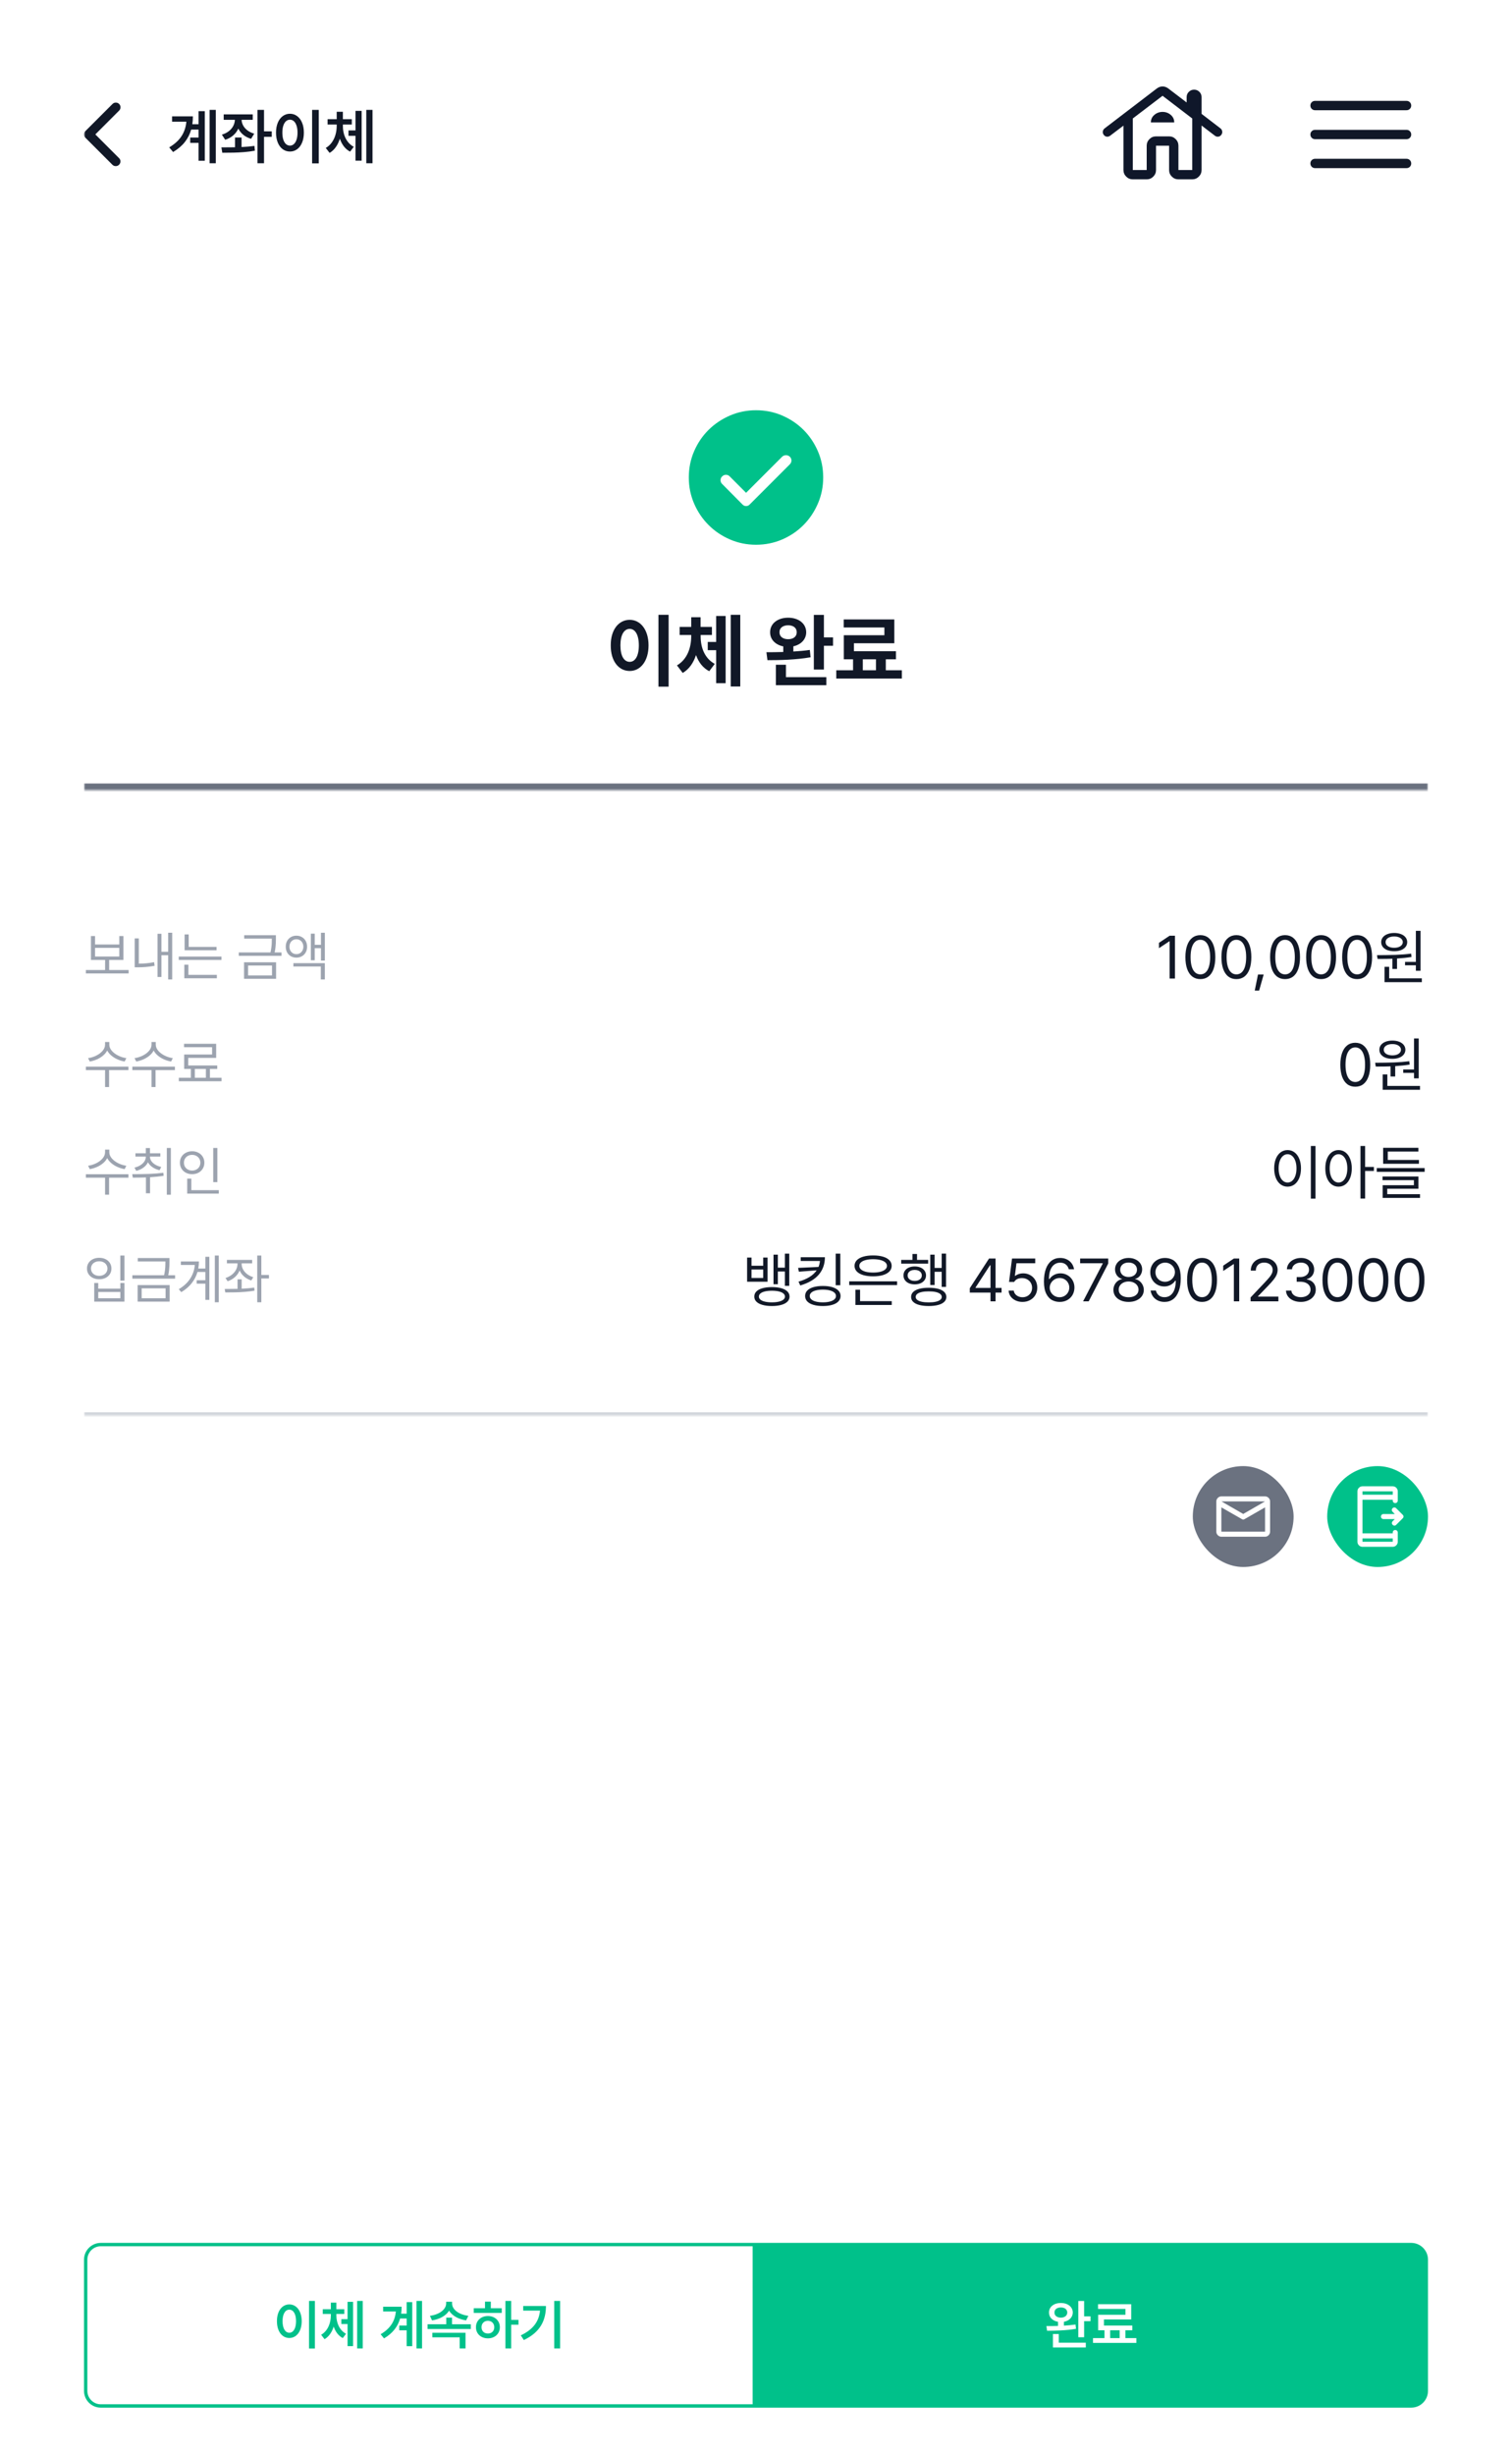 <svg width="450" height="730" viewBox="0 0 450 730" fill="none" xmlns="http://www.w3.org/2000/svg">
<rect width="450" height="730" fill="white"/>
<mask id="mask0_244_2554" style="mask-type:alpha" maskUnits="userSpaceOnUse" x="25" y="20" width="40" height="40">
<rect x="25" y="20" width="40" height="40" fill="#D9D9D9"/>
</mask>
<g mask="url(#mask0_244_2554)">
<path d="M28.375 39.972L35.458 47.055C35.727 47.324 35.856 47.648 35.847 48.028C35.838 48.407 35.699 48.731 35.43 49C35.162 49.269 34.833 49.403 34.444 49.403C34.055 49.403 33.727 49.269 33.458 49L25.402 40.944C25.254 40.796 25.15 40.643 25.09 40.486C25.03 40.329 25 40.157 25 39.972C25 39.787 25.03 39.616 25.09 39.458C25.15 39.301 25.254 39.148 25.402 39L33.486 30.917C33.754 30.648 34.083 30.514 34.472 30.514C34.861 30.514 35.19 30.648 35.458 30.917C35.727 31.185 35.861 31.514 35.861 31.903C35.861 32.292 35.727 32.62 35.458 32.889L28.375 39.972Z" fill="#111827"/>
</g>
<path d="M64.227 48.554H62.381V32.68H64.227V48.554ZM50.361 43.824C51.977 42.867 53.193 41.764 54.009 40.517C54.829 39.266 55.314 37.826 55.463 36.197H51.212V34.613H57.409C57.409 35.412 57.353 36.189 57.241 36.943H59.093V33.065H60.952V47.814H59.093V42.494H56.613V40.909H59.093V38.535H56.899C56.51 39.898 55.878 41.137 55.004 42.251C54.129 43.362 52.967 44.348 51.517 45.21L50.361 43.824ZM75.222 35.626H71.903C71.923 36.222 72.081 36.792 72.375 37.335C72.673 37.878 73.1 38.361 73.655 38.783C74.211 39.202 74.878 39.525 75.657 39.753L74.731 41.282C73.84 41.021 73.071 40.629 72.425 40.107C71.782 39.581 71.283 38.957 70.927 38.236C70.57 39.023 70.059 39.705 69.392 40.281C68.729 40.857 67.939 41.286 67.023 41.568L66.035 40.039C66.839 39.798 67.527 39.456 68.099 39.013C68.671 38.566 69.108 38.052 69.41 37.472C69.717 36.887 69.883 36.272 69.907 35.626H66.576V34.022H75.222V35.626ZM65.892 43.83C67.62 43.83 68.969 43.82 69.939 43.799V40.896H71.89V43.731C73.324 43.664 74.602 43.55 75.725 43.389L75.862 44.812C74.826 45.003 73.749 45.144 72.63 45.235C71.511 45.322 70.475 45.376 69.522 45.396C68.573 45.417 67.452 45.428 66.159 45.428L65.892 43.83ZM76.626 32.68H78.578V39.057H80.878V40.691H78.578V48.554H76.626V32.68ZM94.862 48.591H92.892V32.68H94.862V48.591ZM82.151 39.442C82.151 38.319 82.327 37.335 82.68 36.49C83.036 35.64 83.527 34.986 84.153 34.526C84.782 34.062 85.499 33.829 86.303 33.829C87.095 33.829 87.803 34.062 88.429 34.526C89.059 34.986 89.55 35.64 89.902 36.49C90.258 37.335 90.436 38.319 90.436 39.442C90.436 40.573 90.258 41.566 89.902 42.419C89.55 43.269 89.059 43.923 88.429 44.383C87.803 44.839 87.095 45.067 86.303 45.067C85.499 45.067 84.782 44.839 84.153 44.383C83.523 43.923 83.032 43.269 82.68 42.419C82.327 41.566 82.151 40.573 82.151 39.442ZM84.035 39.442C84.035 40.242 84.128 40.934 84.314 41.518C84.505 42.098 84.77 42.541 85.11 42.848C85.454 43.151 85.852 43.302 86.303 43.302C86.747 43.302 87.136 43.148 87.472 42.842C87.811 42.535 88.075 42.092 88.261 41.512C88.452 40.932 88.547 40.242 88.547 39.442C88.547 38.646 88.452 37.961 88.261 37.385C88.075 36.805 87.811 36.361 87.472 36.055C87.136 35.748 86.747 35.595 86.303 35.595C85.852 35.595 85.454 35.748 85.11 36.055C84.77 36.361 84.505 36.805 84.314 37.385C84.128 37.961 84.035 38.646 84.035 39.442ZM102.053 37.528C102.053 38.373 102.169 39.189 102.401 39.977C102.637 40.764 102.997 41.479 103.482 42.121C103.967 42.763 104.568 43.277 105.285 43.662L104.197 45.098C103.476 44.721 102.861 44.203 102.351 43.544C101.841 42.881 101.439 42.117 101.145 41.251C100.855 42.187 100.453 43.02 99.939 43.749C99.43 44.474 98.814 45.048 98.093 45.471L96.956 43.998C97.677 43.579 98.28 43.028 98.764 42.345C99.249 41.657 99.61 40.901 99.846 40.076C100.082 39.247 100.202 38.398 100.207 37.528V37.03H97.497V35.452H100.207V33.239H102.046V35.452H104.707V37.03H102.053V37.528ZM103.718 38.783H105.8V32.978H107.634V47.789H105.8V40.393H103.718V38.783ZM109.014 32.68H110.866V48.554H109.014V32.68Z" fill="#111827"/>
<mask id="mask1_244_2554" style="mask-type:alpha" maskUnits="userSpaceOnUse" x="326" y="20" width="40" height="40">
<rect x="326" y="20" width="40" height="40" fill="#D9D9D9"/>
</mask>
<g mask="url(#mask1_244_2554)">
<path d="M337.139 53.333C336.375 53.333 335.721 53.061 335.177 52.517C334.633 51.973 334.361 51.319 334.361 50.555V37.361L330.417 40.347C330.101 40.588 329.763 40.687 329.402 40.645C329.042 40.604 328.741 40.426 328.5 40.111C328.259 39.796 328.167 39.453 328.222 39.083C328.278 38.713 328.463 38.407 328.778 38.166L344.32 26.291C344.57 26.106 344.838 25.963 345.124 25.861C345.41 25.759 345.702 25.708 346 25.708C346.298 25.708 346.59 25.759 346.876 25.861C347.162 25.963 347.43 26.106 347.68 26.291L353.167 30.472V28.888C353.167 28.271 353.383 27.747 353.816 27.315C354.249 26.883 354.774 26.666 355.392 26.666C356.01 26.666 356.535 26.883 356.965 27.315C357.396 27.747 357.611 28.271 357.611 28.888V33.861L363.222 38.166C363.528 38.407 363.706 38.713 363.757 39.083C363.808 39.453 363.713 39.796 363.472 40.111C363.232 40.426 362.931 40.604 362.57 40.645C362.21 40.687 361.871 40.588 361.555 40.347L357.611 37.333V50.555C357.611 51.319 357.339 51.973 356.795 52.517C356.251 53.061 355.597 53.333 354.833 53.333H350.722C349.958 53.333 349.304 53.061 348.76 52.517C348.217 51.973 347.945 51.319 347.945 50.555V43.333H344.055V50.555C344.055 51.319 343.784 51.973 343.24 52.517C342.696 53.061 342.042 53.333 341.278 53.333H337.139ZM337.139 50.555H341.278V43.333C341.278 42.569 341.55 41.915 342.094 41.371C342.638 40.827 343.292 40.555 344.055 40.555H347.945C348.709 40.555 349.362 40.827 349.906 41.371C350.45 41.915 350.722 42.569 350.722 43.333V50.555H354.833V35.236L346 28.486L337.139 35.236V50.555ZM342.528 36.403H349.472C349.472 35.495 349.125 34.747 348.43 34.159C347.736 33.572 346.926 33.278 346 33.278C345.074 33.278 344.264 33.57 343.57 34.155C342.875 34.74 342.528 35.489 342.528 36.403Z" fill="#0F172A"/>
</g>
<mask id="mask2_244_2554" style="mask-type:alpha" maskUnits="userSpaceOnUse" x="385" y="20" width="40" height="40">
<rect x="385" y="20" width="40" height="40" fill="#D9D9D9"/>
</mask>
<g mask="url(#mask2_244_2554)">
<path d="M391.389 50C390.995 50 390.666 49.866 390.399 49.599C390.133 49.332 390 49.001 390 48.606C390 48.211 390.133 47.882 390.399 47.618C390.666 47.354 390.995 47.222 391.389 47.222H418.611C419.005 47.222 419.334 47.356 419.601 47.623C419.867 47.89 420 48.221 420 48.616C420 49.011 419.867 49.34 419.601 49.604C419.334 49.868 419.005 50 418.611 50H391.389ZM391.389 41.389C390.995 41.389 390.666 41.255 390.399 40.988C390.133 40.721 390 40.39 390 39.995C390 39.6 390.133 39.271 390.399 39.007C390.666 38.743 390.995 38.611 391.389 38.611H418.611C419.005 38.611 419.334 38.745 419.601 39.012C419.867 39.279 420 39.61 420 40.005C420 40.4 419.867 40.729 419.601 40.993C419.334 41.257 419.005 41.389 418.611 41.389H391.389ZM391.389 32.778C390.995 32.778 390.666 32.644 390.399 32.377C390.133 32.11 390 31.779 390 31.384C390 30.989 390.133 30.66 390.399 30.396C390.666 30.132 390.995 30 391.389 30H418.611C419.005 30 419.334 30.134 419.601 30.401C419.867 30.668 420 30.999 420 31.394C420 31.789 419.867 32.118 419.601 32.382C419.334 32.646 419.005 32.778 418.611 32.778H391.389Z" fill="#111827"/>
</g>
<mask id="path-8-inside-1_244_2554" fill="white">
<path d="M25 118H425V235H25V118Z"/>
</mask>
<path d="M425 233H25V237H425V233Z" fill="#6B7280" mask="url(#path-8-inside-1_244_2554)"/>
<mask id="mask3_244_2554" style="mask-type:alpha" maskUnits="userSpaceOnUse" x="201" y="118" width="48" height="48">
<rect x="201" y="118" width="48" height="48" fill="#D9D9D9"/>
</mask>
<g mask="url(#mask3_244_2554)">
<path d="M222.05 146.55L217.15 141.65C216.85 141.35 216.483 141.2 216.05 141.2C215.617 141.2 215.233 141.367 214.9 141.7C214.6 142 214.45 142.367 214.45 142.8C214.45 143.233 214.6 143.6 214.9 143.9L221 150.05C221.3 150.35 221.65 150.5 222.05 150.5C222.45 150.5 222.8 150.35 223.1 150.05L235.05 138.1C235.383 137.767 235.55 137.383 235.55 136.95C235.55 136.517 235.383 136.133 235.05 135.8C234.717 135.5 234.325 135.358 233.875 135.375C233.425 135.392 233.05 135.55 232.75 135.85L222.05 146.55ZM225 162C222.267 162 219.683 161.475 217.25 160.425C214.817 159.375 212.692 157.942 210.875 156.125C209.058 154.308 207.625 152.183 206.575 149.75C205.525 147.317 205 144.733 205 142C205 139.233 205.525 136.633 206.575 134.2C207.625 131.767 209.058 129.65 210.875 127.85C212.692 126.05 214.817 124.625 217.25 123.575C219.683 122.525 222.267 122 225 122C227.767 122 230.367 122.525 232.8 123.575C235.233 124.625 237.35 126.05 239.15 127.85C240.95 129.65 242.375 131.767 243.425 134.2C244.475 136.633 245 139.233 245 142C245 144.733 244.475 147.317 243.425 149.75C242.375 152.183 240.95 154.308 239.15 156.125C237.35 157.942 235.233 159.375 232.8 160.425C230.367 161.475 227.767 162 225 162Z" fill="#00C18A"/>
</g>
<path d="M198.992 182.828V204.203H195.969V182.828H198.992ZM187.414 184.328C190.625 184.328 193.016 187.281 193.016 191.922C193.016 196.609 190.625 199.539 187.414 199.539C184.133 199.539 181.742 196.609 181.766 191.922C181.742 187.281 184.133 184.328 187.414 184.328ZM187.414 187.023C185.75 187.023 184.648 188.758 184.648 191.922C184.648 195.109 185.75 196.82 187.414 196.82C189.031 196.82 190.133 195.109 190.133 191.922C190.133 188.758 189.031 187.023 187.414 187.023ZM208.531 189.32C208.531 192.555 209.703 195.789 212.727 197.43L211.086 199.609C209.164 198.625 207.887 196.891 207.148 194.805C206.398 197.078 205.121 199 203.188 200.125L201.477 197.875C204.547 196.094 205.695 192.625 205.719 189.32V188.828H202.273V186.438H205.719V183.555H208.508V186.438H211.883V188.828H208.531V189.32ZM220.32 182.828V204.156H217.484V182.828H220.32ZM215.961 183.18V203.172H213.148V193.352H210.641V190.914H213.148V183.18H215.961ZM234.57 183.695C237.688 183.695 239.938 185.453 239.938 188.031C239.938 190.117 238.402 191.711 236.117 192.203V193.75C237.781 193.656 239.457 193.504 241.016 193.281L241.25 195.461C236.867 196.234 231.969 196.328 228.406 196.328L228.102 193.961C229.578 193.961 231.301 193.949 233.117 193.891V192.227C230.762 191.758 229.18 190.152 229.203 188.031C229.18 185.453 231.43 183.695 234.57 183.695ZM234.57 185.945C233.047 185.969 231.969 186.695 231.992 188.031C231.969 189.32 233.047 190.094 234.57 190.094C236.094 190.094 237.125 189.32 237.125 188.031C237.125 186.695 236.094 185.969 234.57 185.945ZM245.211 182.852V189.555H247.93V192.039H245.211V199.117H242.211V182.852H245.211ZM245.938 201.367V203.758H230.914V197.688H233.914V201.367H245.938ZM268.414 199.328V201.789H248.891V199.328H253.883V196.07H251.141V188.898H263.211V186.602H251.117V184.211H266.164V191.289H254.141V193.656H266.656V196.07H263.633V199.328H268.414ZM256.789 199.328H260.703V196.07H256.789V199.328Z" fill="#111827"/>
<path d="M38.282 289.492H25.564V288.464H31.276V285.47H27.066V278.365H28.293V280.873H35.508V278.365H36.724V285.47H32.492V288.464H38.282V289.492ZM35.508 284.464V281.878H28.293V284.464H35.508ZM51.248 291.271H50.055V284.077H48.044V290.541H46.883V277.691H48.044V283.039H50.055V277.381H51.248V291.271ZM40.088 279.072H41.314V286.575C42.066 286.571 42.813 286.536 43.557 286.47C44.301 286.403 45.071 286.291 45.867 286.133L46.01 287.215C45.097 287.381 44.233 287.499 43.419 287.569C42.609 287.635 41.789 287.669 40.961 287.669H40.088V279.072ZM64.446 282.586H54.944V277.89H56.159V281.591H64.446V282.586ZM53.198 284.475H65.916V285.47H53.198V284.475ZM54.855 286.884H56.071V289.912H64.535V290.928H54.855V286.884ZM82.113 279.149C82.113 279.643 82.106 280.076 82.091 280.448C82.08 280.82 82.047 281.243 81.992 281.718C81.94 282.193 81.855 282.7 81.738 283.238H83.782V284.254H71.064V283.238H80.505C80.627 282.696 80.716 282.188 80.771 281.713C80.83 281.238 80.865 280.816 80.876 280.448C80.89 280.079 80.898 279.646 80.898 279.149V279.138H72.677V278.122H82.113V279.149ZM72.633 286.166H82.168V291.083H72.633V286.166ZM80.953 290.077V287.138H73.837V290.077H80.953ZM88.218 278.254C88.822 278.254 89.365 278.394 89.847 278.674C90.334 278.95 90.713 279.339 90.986 279.84C91.262 280.337 91.4 280.902 91.4 281.536C91.4 282.169 91.262 282.733 90.986 283.227C90.713 283.72 90.335 284.103 89.853 284.376C89.371 284.648 88.825 284.785 88.218 284.785C87.603 284.785 87.054 284.648 86.571 284.376C86.089 284.103 85.713 283.72 85.444 283.227C85.175 282.733 85.043 282.169 85.046 281.536C85.043 280.899 85.175 280.331 85.444 279.834C85.717 279.337 86.094 278.95 86.577 278.674C87.059 278.394 87.606 278.254 88.218 278.254ZM86.151 281.536C86.148 281.956 86.234 282.335 86.411 282.674C86.591 283.013 86.838 283.278 87.151 283.47C87.468 283.657 87.823 283.75 88.218 283.746C88.608 283.75 88.96 283.657 89.273 283.47C89.586 283.278 89.831 283.015 90.008 282.68C90.188 282.341 90.28 281.959 90.284 281.536C90.28 281.112 90.188 280.731 90.008 280.392C89.831 280.053 89.586 279.79 89.273 279.602C88.96 279.411 88.608 279.315 88.218 279.315C87.823 279.315 87.468 279.411 87.151 279.602C86.838 279.79 86.591 280.053 86.411 280.392C86.234 280.731 86.148 281.112 86.151 281.536ZM87.323 286.431H96.682V291.271H95.477V287.425H87.323V286.431ZM92.516 277.657H93.676V280.972H95.522V277.392H96.682V285.657H95.522V281.978H93.676V285.558H92.516V277.657Z" fill="#9CA3AF"/>
<path d="M349.693 291H348.102V279.924H348.028L344.932 281.975V280.384L348.102 278.271H349.693V291ZM357.25 291.174C356.314 291.174 355.512 290.919 354.845 290.41C354.182 289.896 353.674 289.15 353.322 288.172C352.974 287.194 352.8 286.015 352.8 284.635C352.8 283.268 352.976 282.095 353.328 281.117C353.681 280.135 354.19 279.387 354.857 278.874C355.524 278.356 356.322 278.097 357.25 278.097C358.178 278.097 358.976 278.356 359.643 278.874C360.31 279.387 360.82 280.135 361.172 281.117C361.524 282.095 361.701 283.268 361.701 284.635C361.701 286.015 361.524 287.194 361.172 288.172C360.824 289.15 360.317 289.896 359.649 290.41C358.987 290.919 358.187 291.174 357.25 291.174ZM354.341 284.635C354.341 285.725 354.455 286.655 354.683 287.426C354.911 288.193 355.243 288.775 355.678 289.173C356.113 289.57 356.637 289.769 357.25 289.769C357.864 289.769 358.388 289.57 358.823 289.173C359.258 288.775 359.589 288.193 359.817 287.426C360.045 286.655 360.159 285.725 360.159 284.635C360.159 283.546 360.043 282.615 359.811 281.845C359.583 281.07 359.252 280.481 358.817 280.079C358.382 279.677 357.859 279.477 357.25 279.477C356.641 279.477 356.119 279.677 355.684 280.079C355.249 280.481 354.915 281.07 354.683 281.845C354.455 282.615 354.341 283.546 354.341 284.635ZM367.973 291.174C367.037 291.174 366.235 290.919 365.568 290.41C364.905 289.896 364.397 289.15 364.045 288.172C363.697 287.194 363.523 286.015 363.523 284.635C363.523 283.268 363.699 282.095 364.051 281.117C364.403 280.135 364.913 279.387 365.58 278.874C366.247 278.356 367.045 278.097 367.973 278.097C368.901 278.097 369.699 278.356 370.366 278.874C371.033 279.387 371.543 280.135 371.895 281.117C372.247 282.095 372.423 283.268 372.423 284.635C372.423 286.015 372.247 287.194 371.895 288.172C371.547 289.15 371.039 289.896 370.372 290.41C369.709 290.919 368.909 291.174 367.973 291.174ZM365.064 284.635C365.064 285.725 365.178 286.655 365.406 287.426C365.634 288.193 365.965 288.775 366.4 289.173C366.836 289.57 367.36 289.769 367.973 289.769C368.586 289.769 369.11 289.57 369.545 289.173C369.981 288.775 370.312 288.193 370.54 287.426C370.768 286.655 370.882 285.725 370.882 284.635C370.882 283.546 370.766 282.615 370.534 281.845C370.306 281.07 369.974 280.481 369.539 280.079C369.104 279.677 368.582 279.477 367.973 279.477C367.364 279.477 366.842 279.677 366.407 280.079C365.972 280.481 365.638 281.07 365.406 281.845C365.178 282.615 365.064 283.546 365.064 284.635ZM374.738 294.593H373.433L374.403 289.807H376.093L374.738 294.593ZM382.457 291.174C381.521 291.174 380.719 290.919 380.052 290.41C379.389 289.896 378.881 289.15 378.529 288.172C378.181 287.194 378.007 286.015 378.007 284.635C378.007 283.268 378.183 282.095 378.535 281.117C378.888 280.135 379.397 279.387 380.064 278.874C380.732 278.356 381.529 278.097 382.457 278.097C383.386 278.097 384.183 278.356 384.85 278.874C385.517 279.387 386.027 280.135 386.379 281.117C386.732 282.095 386.908 283.268 386.908 284.635C386.908 286.015 386.732 287.194 386.379 288.172C386.031 289.15 385.524 289.896 384.857 290.41C384.194 290.919 383.394 291.174 382.457 291.174ZM379.549 284.635C379.549 285.725 379.662 286.655 379.89 287.426C380.118 288.193 380.45 288.775 380.885 289.173C381.32 289.57 381.844 289.769 382.457 289.769C383.071 289.769 383.595 289.57 384.03 289.173C384.465 288.775 384.796 288.193 385.024 287.426C385.252 286.655 385.366 285.725 385.366 284.635C385.366 283.546 385.25 282.615 385.018 281.845C384.79 281.07 384.459 280.481 384.024 280.079C383.589 279.677 383.066 279.477 382.457 279.477C381.848 279.477 381.326 279.677 380.891 280.079C380.456 280.481 380.122 281.07 379.89 281.845C379.662 282.615 379.549 283.546 379.549 284.635ZM393.18 291.174C392.244 291.174 391.442 290.919 390.775 290.41C390.112 289.896 389.604 289.15 389.252 288.172C388.904 287.194 388.73 286.015 388.73 284.635C388.73 283.268 388.906 282.095 389.258 281.117C389.61 280.135 390.12 279.387 390.787 278.874C391.454 278.356 392.252 278.097 393.18 278.097C394.108 278.097 394.906 278.356 395.573 278.874C396.24 279.387 396.75 280.135 397.102 281.117C397.454 282.095 397.63 283.268 397.63 284.635C397.63 286.015 397.454 287.194 397.102 288.172C396.754 289.15 396.246 289.896 395.579 290.41C394.916 290.919 394.116 291.174 393.18 291.174ZM390.271 284.635C390.271 285.725 390.385 286.655 390.613 287.426C390.841 288.193 391.172 288.775 391.607 289.173C392.043 289.57 392.567 289.769 393.18 289.769C393.793 289.769 394.317 289.57 394.753 289.173C395.188 288.775 395.519 288.193 395.747 287.426C395.975 286.655 396.089 285.725 396.089 284.635C396.089 283.546 395.973 282.615 395.741 281.845C395.513 281.07 395.181 280.481 394.746 280.079C394.311 279.677 393.789 279.477 393.18 279.477C392.571 279.477 392.049 279.677 391.614 280.079C391.179 280.481 390.845 281.07 390.613 281.845C390.385 282.615 390.271 283.546 390.271 284.635ZM403.903 291.174C402.966 291.174 402.164 290.919 401.497 290.41C400.834 289.896 400.327 289.15 399.974 288.172C399.626 287.194 399.452 286.015 399.452 284.635C399.452 283.268 399.628 282.095 399.981 281.117C400.333 280.135 400.843 279.387 401.51 278.874C402.177 278.356 402.974 278.097 403.903 278.097C404.831 278.097 405.628 278.356 406.296 278.874C406.963 279.387 407.472 280.135 407.825 281.117C408.177 282.095 408.353 283.268 408.353 284.635C408.353 286.015 408.177 287.194 407.825 288.172C407.477 289.15 406.969 289.896 406.302 290.41C405.639 290.919 404.839 291.174 403.903 291.174ZM400.994 284.635C400.994 285.725 401.108 286.655 401.336 287.426C401.564 288.193 401.895 288.775 402.33 289.173C402.765 289.57 403.289 289.769 403.903 289.769C404.516 289.769 405.04 289.57 405.475 289.173C405.91 288.775 406.242 288.193 406.47 287.426C406.698 286.655 406.811 285.725 406.811 284.635C406.811 283.546 406.695 282.615 406.463 281.845C406.236 281.07 405.904 280.481 405.469 280.079C405.034 279.677 404.512 279.477 403.903 279.477C403.294 279.477 402.771 279.677 402.336 280.079C401.901 280.481 401.568 281.07 401.336 281.845C401.108 282.615 400.994 283.546 400.994 284.635ZM422.78 288.688H421.388V287.059H418.168V286.052H421.388V276.816H422.78V288.688ZM409.815 284.051C411.878 284.043 413.72 284.012 415.34 283.958C416.964 283.9 418.512 283.778 419.983 283.591L420.082 284.598C418.786 284.805 417.352 284.956 415.781 285.052V288.141H414.402V285.12C413.337 285.162 412.123 285.182 410.759 285.182H410.001L409.815 284.051ZM411.07 280.173C411.07 279.634 411.232 279.16 411.555 278.749C411.878 278.335 412.334 278.016 412.922 277.792C413.511 277.564 414.186 277.45 414.949 277.45C415.703 277.45 416.372 277.564 416.956 277.792C417.54 278.016 417.994 278.335 418.317 278.749C418.645 279.16 418.81 279.634 418.815 280.173C418.81 280.72 418.645 281.198 418.317 281.608C417.994 282.015 417.54 282.329 416.956 282.553C416.376 282.773 415.707 282.883 414.949 282.883C414.182 282.883 413.504 282.773 412.916 282.553C412.332 282.334 411.878 282.019 411.555 281.608C411.232 281.198 411.07 280.72 411.07 280.173ZM412.065 287.519H413.444V290.938H423.165V292.081H412.065V287.519ZM412.388 280.173C412.384 280.508 412.487 280.802 412.699 281.055C412.914 281.308 413.216 281.505 413.606 281.646C413.995 281.782 414.443 281.851 414.949 281.851C415.437 281.851 415.875 281.782 416.26 281.646C416.645 281.505 416.946 281.308 417.161 281.055C417.381 280.802 417.493 280.508 417.497 280.173C417.493 279.841 417.381 279.549 417.161 279.296C416.946 279.039 416.645 278.84 416.26 278.7C415.875 278.559 415.437 278.49 414.949 278.494C414.443 278.49 413.995 278.559 413.606 278.7C413.216 278.84 412.914 279.039 412.699 279.296C412.487 279.549 412.384 279.841 412.388 280.173Z" fill="#111827"/>
<path d="M32.536 310.674C32.536 311.3 32.777 311.899 33.26 312.47C33.746 313.041 34.379 313.521 35.16 313.912C35.941 314.302 36.753 314.556 37.597 314.674L37.099 315.68C36.367 315.558 35.657 315.346 34.972 315.044C34.291 314.742 33.681 314.366 33.144 313.917C32.606 313.464 32.193 312.961 31.906 312.409C31.619 312.965 31.206 313.47 30.669 313.923C30.134 314.372 29.527 314.746 28.845 315.044C28.164 315.343 27.457 315.554 26.724 315.68L26.215 314.674C27.063 314.556 27.875 314.304 28.652 313.917C29.429 313.53 30.059 313.053 30.541 312.486C31.024 311.915 31.265 311.311 31.265 310.674V309.878H32.536V310.674ZM25.564 317.204H38.227V318.232H32.47V323.271H31.265V318.232H25.564V317.204ZM46.364 310.674C46.364 311.3 46.605 311.899 47.088 312.47C47.574 313.041 48.208 313.521 48.988 313.912C49.769 314.302 50.581 314.556 51.425 314.674L50.928 315.68C50.195 315.558 49.486 315.346 48.8 315.044C48.119 314.742 47.51 314.366 46.972 313.917C46.434 313.464 46.022 312.961 45.734 312.409C45.447 312.965 45.034 313.47 44.497 313.923C43.963 314.372 43.355 314.746 42.673 315.044C41.992 315.343 41.285 315.554 40.552 315.68L40.044 314.674C40.891 314.556 41.703 314.304 42.48 313.917C43.257 313.53 43.887 313.053 44.37 312.486C44.852 311.915 45.093 311.311 45.093 310.674V309.878H46.364V310.674ZM39.392 317.204H52.055V318.232H46.298V323.271H45.093V318.232H39.392V317.204ZM65.938 321.547H53.22V320.508H56.8V317.878H54.811V313.591H63.12V311.425H54.778V310.409H64.336V314.608H56.026V316.862H64.656V317.878H62.48V320.508H65.938V321.547ZM61.275 320.508V317.878H57.993V320.508H61.275Z" fill="#9CA3AF"/>
<path d="M403.358 323.174C402.421 323.174 401.619 322.919 400.952 322.41C400.289 321.896 399.782 321.15 399.43 320.172C399.081 319.194 398.907 318.015 398.907 316.635C398.907 315.268 399.084 314.095 399.436 313.117C399.788 312.135 400.298 311.387 400.965 310.874C401.632 310.356 402.43 310.097 403.358 310.097C404.286 310.097 405.084 310.356 405.751 310.874C406.418 311.387 406.927 312.135 407.28 313.117C407.632 314.095 407.808 315.268 407.808 316.635C407.808 318.015 407.632 319.194 407.28 320.172C406.932 321.15 406.424 321.896 405.757 322.41C405.094 322.919 404.294 323.174 403.358 323.174ZM400.449 316.635C400.449 317.725 400.563 318.655 400.791 319.426C401.019 320.193 401.35 320.775 401.785 321.173C402.22 321.57 402.744 321.769 403.358 321.769C403.971 321.769 404.495 321.57 404.93 321.173C405.365 320.775 405.697 320.193 405.925 319.426C406.153 318.655 406.267 317.725 406.267 316.635C406.267 315.546 406.151 314.615 405.919 313.845C405.691 313.07 405.359 312.481 404.924 312.079C404.489 311.677 403.967 311.477 403.358 311.477C402.749 311.477 402.227 311.677 401.791 312.079C401.356 312.481 401.023 313.07 400.791 313.845C400.563 314.615 400.449 315.546 400.449 316.635ZM422.235 320.688H420.843V319.059H417.623V318.052H420.843V308.816H422.235V320.688ZM409.27 316.051C411.333 316.043 413.175 316.012 414.795 315.958C416.419 315.9 417.967 315.778 419.438 315.591L419.538 316.598C418.241 316.805 416.807 316.956 415.236 317.052V320.141H413.857V317.12C412.792 317.162 411.578 317.182 410.214 317.182H409.456L409.27 316.051ZM410.525 312.173C410.525 311.634 410.687 311.16 411.01 310.749C411.333 310.335 411.789 310.016 412.377 309.792C412.966 309.564 413.641 309.45 414.404 309.45C415.158 309.45 415.827 309.564 416.411 309.792C416.995 310.016 417.449 310.335 417.772 310.749C418.1 311.16 418.265 311.634 418.27 312.173C418.265 312.72 418.1 313.198 417.772 313.608C417.449 314.015 416.995 314.329 416.411 314.553C415.831 314.773 415.162 314.883 414.404 314.883C413.637 314.883 412.96 314.773 412.371 314.553C411.787 314.334 411.333 314.019 411.01 313.608C410.687 313.198 410.525 312.72 410.525 312.173ZM411.52 319.519H412.899V322.938H422.62V324.081H411.52V319.519ZM411.843 312.173C411.839 312.508 411.942 312.802 412.154 313.055C412.369 313.308 412.672 313.505 413.061 313.646C413.451 313.782 413.898 313.851 414.404 313.851C414.893 313.851 415.33 313.782 415.715 313.646C416.1 313.505 416.401 313.308 416.616 313.055C416.836 312.802 416.948 312.508 416.952 312.173C416.948 311.841 416.836 311.549 416.616 311.296C416.401 311.039 416.1 310.84 415.715 310.7C415.33 310.559 414.893 310.49 414.404 310.494C413.898 310.49 413.451 310.559 413.061 310.7C412.672 310.84 412.369 311.039 412.154 311.296C411.942 311.549 411.839 311.841 411.843 312.173Z" fill="#111827"/>
<path d="M32.536 342.674C32.536 343.3 32.777 343.899 33.26 344.47C33.746 345.041 34.379 345.521 35.16 345.912C35.941 346.302 36.753 346.556 37.597 346.674L37.099 347.68C36.367 347.558 35.657 347.346 34.972 347.044C34.291 346.742 33.681 346.366 33.144 345.917C32.606 345.464 32.193 344.961 31.906 344.409C31.619 344.965 31.206 345.47 30.669 345.923C30.134 346.372 29.527 346.746 28.845 347.044C28.164 347.343 27.457 347.554 26.724 347.68L26.215 346.674C27.063 346.556 27.875 346.304 28.652 345.917C29.429 345.53 30.059 345.053 30.541 344.486C31.024 343.915 31.265 343.311 31.265 342.674V341.878H32.536V342.674ZM25.564 349.204H38.227V350.232H32.47V355.271H31.265V350.232H25.564V349.204ZM44.629 344C44.629 344.46 44.771 344.895 45.055 345.304C45.338 345.713 45.734 346.068 46.242 346.37C46.751 346.669 47.333 346.891 47.988 347.039L47.48 348.011C46.677 347.816 45.977 347.514 45.381 347.105C44.788 346.696 44.34 346.21 44.038 345.646C43.743 346.258 43.292 346.786 42.684 347.232C42.08 347.674 41.37 347.996 40.552 348.199L40.022 347.227C40.684 347.076 41.27 346.84 41.778 346.519C42.29 346.199 42.688 345.821 42.972 345.387C43.259 344.948 43.403 344.486 43.403 344V343.945H40.309V342.972H43.403V341.414H44.629V342.972H47.723V343.945H44.629V344ZM39.358 349.182C41.171 349.182 42.826 349.157 44.325 349.105C45.828 349.053 47.259 348.939 48.618 348.762L48.707 349.657C47.521 349.856 46.172 350.002 44.662 350.094V354.862H43.436V350.155C42.312 350.199 41.009 350.221 39.524 350.221L39.358 349.182ZM49.646 341.392H50.85V355.282H49.646V341.392ZM64.689 351.547H63.463V341.392H64.689V351.547ZM53.54 345.768C53.54 345.112 53.699 344.527 54.015 344.011C54.332 343.492 54.769 343.088 55.325 342.801C55.881 342.51 56.502 342.365 57.187 342.365C57.872 342.365 58.49 342.51 59.043 342.801C59.599 343.088 60.034 343.492 60.347 344.011C60.664 344.527 60.822 345.112 60.822 345.768C60.822 346.431 60.664 347.022 60.347 347.541C60.034 348.061 59.599 348.466 59.043 348.757C58.49 349.044 57.872 349.186 57.187 349.182C56.502 349.186 55.881 349.044 55.325 348.757C54.769 348.466 54.332 348.061 54.015 347.541C53.699 347.022 53.54 346.431 53.54 345.768ZM54.745 345.768C54.741 346.221 54.844 346.626 55.054 346.983C55.268 347.337 55.56 347.613 55.932 347.812C56.304 348.011 56.722 348.11 57.187 348.11C57.643 348.11 58.058 348.011 58.43 347.812C58.802 347.613 59.095 347.337 59.308 346.983C59.522 346.626 59.629 346.221 59.629 345.768C59.629 345.322 59.522 344.923 59.308 344.569C59.095 344.215 58.802 343.939 58.43 343.74C58.058 343.538 57.643 343.436 57.187 343.436C56.722 343.436 56.304 343.536 55.932 343.735C55.56 343.934 55.268 344.212 55.054 344.569C54.844 344.923 54.741 345.322 54.745 345.768ZM55.717 350.508H56.944V353.945H65.12V354.961H55.717V350.508Z" fill="#9CA3AF"/>
<path d="M391.512 356.454H390.133V340.804H391.512V356.454ZM379.218 347.454C379.218 346.365 379.386 345.41 379.722 344.589C380.061 343.769 380.534 343.135 381.139 342.687C381.744 342.24 382.434 342.014 383.209 342.01C383.979 342.014 384.665 342.24 385.266 342.687C385.871 343.135 386.343 343.771 386.683 344.595C387.027 345.416 387.199 346.369 387.199 347.454C387.199 348.544 387.027 349.501 386.683 350.326C386.343 351.151 385.871 351.787 385.266 352.234C384.661 352.677 383.975 352.899 383.209 352.899C382.434 352.899 381.744 352.677 381.139 352.234C380.534 351.787 380.061 351.153 379.722 350.332C379.386 349.508 379.218 348.548 379.218 347.454ZM380.548 347.454C380.548 348.291 380.66 349.029 380.884 349.667C381.108 350.305 381.421 350.798 381.823 351.146C382.229 351.494 382.691 351.669 383.209 351.669C383.727 351.669 384.184 351.494 384.582 351.146C384.984 350.798 385.297 350.305 385.521 349.667C385.744 349.029 385.856 348.291 385.856 347.454C385.856 346.622 385.744 345.888 385.521 345.254C385.297 344.616 384.984 344.123 384.582 343.775C384.184 343.423 383.727 343.244 383.209 343.24C382.691 343.244 382.229 343.423 381.823 343.775C381.421 344.123 381.108 344.616 380.884 345.254C380.66 345.888 380.548 346.622 380.548 347.454ZM398.367 342.01C399.134 342.014 399.816 342.24 400.412 342.687C401.009 343.135 401.475 343.769 401.811 344.589C402.146 345.41 402.316 346.365 402.32 347.454C402.316 348.548 402.146 349.508 401.811 350.332C401.475 351.153 401.009 351.787 400.412 352.234C399.816 352.677 399.134 352.899 398.367 352.899C397.601 352.899 396.919 352.677 396.323 352.234C395.726 351.787 395.262 351.153 394.93 350.332C394.599 349.508 394.435 348.548 394.439 347.454C394.435 346.365 394.599 345.41 394.93 344.589C395.262 343.769 395.726 343.135 396.323 342.687C396.919 342.24 397.601 342.014 398.367 342.01ZM395.744 347.454C395.744 348.291 395.854 349.029 396.074 349.667C396.298 350.305 396.608 350.798 397.006 351.146C397.404 351.494 397.858 351.669 398.367 351.669C398.885 351.669 399.341 351.494 399.735 351.146C400.133 350.798 400.441 350.307 400.661 349.673C400.881 349.035 400.99 348.296 400.99 347.454C400.99 346.617 400.881 345.882 400.661 345.248C400.441 344.614 400.133 344.123 399.735 343.775C399.341 343.423 398.885 343.244 398.367 343.24C397.858 343.244 397.404 343.423 397.006 343.775C396.608 344.123 396.298 344.616 396.074 345.254C395.854 345.888 395.744 346.622 395.744 347.454ZM404.906 340.804H406.286V347.044H408.896V348.225H406.286V356.43H404.906V340.804ZM424.006 348.486H409.747V347.367H424.006V348.486ZM411.475 349.878H422.153V353.508H412.867V355.124H422.626V356.243H411.512V352.464H420.798V350.96H411.475V349.878ZM411.649 341.338H422.141V342.457H413.029V344.956H422.303V346.087H411.649V341.338Z" fill="#111827"/>
<mask id="path-19-inside-2_244_2554" fill="white">
<path d="M25 369H425V421H25V369Z"/>
</mask>
<path d="M425 420H25V422H425V420Z" fill="#D1D5DB" mask="url(#path-19-inside-2_244_2554)"/>
<path d="M37.033 380.829H35.807V373.381H37.033V380.829ZM25.884 377.249C25.884 376.626 26.041 376.072 26.354 375.586C26.667 375.099 27.099 374.722 27.652 374.453C28.208 374.184 28.834 374.052 29.53 374.055C30.227 374.052 30.851 374.184 31.403 374.453C31.956 374.722 32.387 375.099 32.696 375.586C33.009 376.072 33.166 376.626 33.166 377.249C33.166 377.871 33.009 378.424 32.696 378.906C32.387 379.389 31.956 379.764 31.403 380.033C30.851 380.302 30.227 380.435 29.53 380.431C28.834 380.435 28.208 380.302 27.652 380.033C27.099 379.764 26.667 379.389 26.354 378.906C26.041 378.42 25.884 377.867 25.884 377.249ZM27.088 377.249C27.085 377.665 27.186 378.039 27.392 378.37C27.602 378.698 27.893 378.954 28.265 379.138C28.637 379.322 29.059 379.414 29.53 379.414C29.998 379.414 30.416 379.322 30.785 379.138C31.157 378.954 31.448 378.698 31.657 378.37C31.867 378.039 31.972 377.665 31.972 377.249C31.972 376.832 31.867 376.46 31.657 376.133C31.448 375.801 31.157 375.545 30.785 375.365C30.416 375.18 29.998 375.09 29.53 375.094C29.059 375.09 28.637 375.18 28.265 375.365C27.893 375.545 27.602 375.801 27.392 376.133C27.186 376.46 27.085 376.832 27.088 377.249ZM28.039 381.536H29.243V383.227H35.818V381.536H37.033V387.083H28.039V381.536ZM35.818 386.077V384.21H29.243V386.077H35.818ZM50.441 375.149C50.441 375.643 50.434 376.076 50.419 376.448C50.408 376.82 50.375 377.243 50.32 377.718C50.268 378.193 50.184 378.7 50.066 379.238H52.11V380.254H39.392V379.238H48.834C48.955 378.696 49.044 378.188 49.099 377.713C49.158 377.238 49.193 376.816 49.204 376.448C49.218 376.079 49.226 375.646 49.226 375.149V375.138H41.005V374.122H50.441V375.149ZM40.961 382.166H50.497V387.083H40.961V382.166ZM49.281 386.077V383.138H42.165V386.077H49.281ZM65.109 387.271H63.938V373.381H65.109V387.271ZM53.209 383.381C54.686 382.505 55.818 381.457 56.606 380.238C57.398 379.015 57.857 377.661 57.982 376.177H53.828V375.149H59.198C59.198 375.875 59.135 376.575 59.01 377.249H61.12V373.757H62.303V386.564H61.12V381.746H58.546V380.729H61.12V378.265H58.772C58.422 379.481 57.85 380.595 57.054 381.608C56.262 382.617 55.227 383.503 53.949 384.265L53.209 383.381ZM71.921 375.867C71.917 376.449 72.061 377.006 72.352 377.536C72.646 378.063 73.055 378.525 73.578 378.923C74.105 379.317 74.705 379.617 75.379 379.823L74.794 380.796C73.987 380.541 73.28 380.157 72.672 379.641C72.068 379.125 71.615 378.519 71.313 377.823C71.007 378.575 70.543 379.228 69.921 379.785C69.302 380.337 68.576 380.751 67.744 381.028L67.114 380.055C67.81 379.838 68.427 379.521 68.965 379.105C69.503 378.689 69.923 378.203 70.225 377.646C70.527 377.087 70.68 376.494 70.683 375.867V375.702H67.534V374.674H75.048V375.702H71.921V375.867ZM66.871 383.326C68.503 383.326 69.777 383.313 70.694 383.287V380.453H71.921V383.243C73.394 383.173 74.643 383.064 75.667 382.917L75.755 383.823C74.834 383.985 73.871 384.105 72.866 384.182C71.86 384.26 70.924 384.308 70.059 384.326C69.197 384.344 68.197 384.354 67.059 384.354L66.871 383.326ZM76.562 373.381H77.777V379.149H80.042V380.199H77.777V387.271H76.562V373.381Z" fill="#9CA3AF"/>
<path d="M223.66 376.421H227.141V373.985H228.434V381.17H222.355V373.985H223.66V376.421ZM227.141 380.051V377.528H223.66V380.051H227.141ZM224.493 385.583C224.489 384.99 224.696 384.483 225.115 384.06C225.537 383.637 226.142 383.316 226.93 383.097C227.721 382.873 228.657 382.761 229.739 382.761C230.812 382.761 231.742 382.873 232.53 383.097C233.321 383.316 233.928 383.64 234.351 384.066C234.773 384.489 234.985 384.994 234.985 385.583C234.985 386.167 234.773 386.671 234.351 387.093C233.928 387.516 233.321 387.837 232.53 388.057C231.742 388.28 230.812 388.392 229.739 388.392C228.657 388.392 227.721 388.28 226.93 388.057C226.142 387.837 225.537 387.516 225.115 387.093C224.696 386.675 224.489 386.171 224.493 385.583ZM225.86 385.583C225.856 385.939 226.01 386.246 226.32 386.503C226.635 386.76 227.085 386.956 227.669 387.093C228.253 387.23 228.943 387.298 229.739 387.298C230.526 387.298 231.21 387.23 231.79 387.093C232.374 386.956 232.824 386.76 233.139 386.503C233.454 386.246 233.613 385.939 233.617 385.583C233.613 385.222 233.454 384.912 233.139 384.651C232.824 384.39 232.374 384.191 231.79 384.054C231.21 383.913 230.526 383.843 229.739 383.843C228.943 383.843 228.253 383.913 227.669 384.054C227.085 384.191 226.635 384.39 226.32 384.651C226.01 384.912 225.856 385.222 225.86 385.583ZM230.211 373.115H231.504V376.981H233.593V372.816H234.898V382.388H233.593V378.124H231.504V381.916H230.211V373.115ZM245.507 373.885C245.499 375.916 244.892 377.64 243.686 379.057C242.48 380.474 240.642 381.547 238.173 382.276L237.651 381.145C240.224 380.412 242.024 379.291 243.052 377.782L237.762 378.186L237.526 377.043L243.605 376.769C243.829 376.222 243.97 375.634 244.028 375.004H238.309V373.885H245.507ZM239.615 385.409C239.615 384.783 239.826 384.247 240.249 383.799C240.675 383.352 241.287 383.012 242.082 382.78C242.878 382.544 243.82 382.425 244.91 382.425C245.983 382.425 246.916 382.544 247.707 382.78C248.499 383.016 249.106 383.358 249.528 383.805C249.955 384.253 250.169 384.787 250.169 385.409C250.169 386.035 249.955 386.571 249.528 387.019C249.106 387.466 248.499 387.806 247.707 388.038C246.92 388.274 245.988 388.392 244.91 388.392C243.816 388.392 242.872 388.274 242.076 388.038C241.285 387.806 240.675 387.466 240.249 387.019C239.826 386.571 239.615 386.035 239.615 385.409ZM240.994 385.409C240.994 385.794 241.152 386.13 241.467 386.416C241.782 386.702 242.233 386.919 242.822 387.068C243.41 387.222 244.106 387.298 244.91 387.298C245.702 387.298 246.39 387.222 246.974 387.068C247.558 386.915 248.008 386.698 248.323 386.416C248.642 386.13 248.801 385.794 248.801 385.409C248.801 385.023 248.642 384.69 248.323 384.408C248.008 384.122 247.558 383.903 246.974 383.749C246.39 383.596 245.702 383.519 244.91 383.519C244.106 383.519 243.41 383.596 242.822 383.749C242.233 383.898 241.782 384.116 241.467 384.402C241.152 384.688 240.994 385.023 240.994 385.409ZM248.714 372.816H250.094V382.214H248.714V372.816ZM266.993 382.164H252.747V381.046H266.993V382.164ZM254.326 376.446C254.326 375.804 254.55 375.249 254.997 374.78C255.449 374.312 256.091 373.956 256.924 373.711C257.757 373.467 258.735 373.347 259.858 373.351C260.977 373.347 261.95 373.467 262.779 373.711C263.612 373.956 264.252 374.312 264.7 374.78C265.151 375.249 265.377 375.804 265.377 376.446C265.377 377.088 265.151 377.646 264.7 378.118C264.252 378.586 263.612 378.945 262.779 379.193C261.95 379.442 260.977 379.566 259.858 379.566C258.735 379.566 257.757 379.442 256.924 379.193C256.091 378.945 255.449 378.586 254.997 378.118C254.55 377.646 254.326 377.088 254.326 376.446ZM254.587 383.544H255.979V386.938H265.402V388.081H254.587V383.544ZM255.756 376.446C255.751 376.856 255.915 377.211 256.247 377.509C256.582 377.807 257.059 378.037 257.676 378.199C258.298 378.356 259.025 378.435 259.858 378.435C260.691 378.435 261.416 378.356 262.033 378.199C262.655 378.037 263.133 377.807 263.469 377.509C263.805 377.211 263.972 376.856 263.972 376.446C263.972 376.044 263.805 375.694 263.469 375.396C263.133 375.097 262.655 374.869 262.033 374.712C261.416 374.55 260.691 374.47 259.858 374.47C259.025 374.47 258.298 374.55 257.676 374.712C257.059 374.869 256.582 375.097 256.247 375.396C255.915 375.694 255.751 376.044 255.756 376.446ZM281.568 382.699H280.262V378.211H278.162V382.14H276.869V373.115H278.162V377.068H280.262V372.804H281.568V382.699ZM268.217 374.681H271.561V372.916H272.928V374.681H276.235V375.787H268.217V374.681ZM268.901 379.293C268.896 378.758 269.035 378.29 269.317 377.888C269.599 377.482 269.992 377.169 270.498 376.95C271.003 376.73 271.582 376.62 272.232 376.62C272.891 376.62 273.473 376.73 273.979 376.95C274.488 377.169 274.884 377.482 275.166 377.888C275.452 378.29 275.597 378.758 275.601 379.293C275.597 379.823 275.452 380.289 275.166 380.691C274.884 381.093 274.488 381.404 273.979 381.624C273.473 381.843 272.891 381.953 272.232 381.953C271.582 381.953 271.003 381.843 270.498 381.624C269.992 381.404 269.599 381.093 269.317 380.691C269.035 380.289 268.896 379.823 268.901 379.293ZM270.131 379.293C270.131 379.612 270.218 379.896 270.392 380.144C270.57 380.389 270.819 380.579 271.138 380.716C271.457 380.853 271.822 380.921 272.232 380.921C272.646 380.921 273.013 380.853 273.332 380.716C273.651 380.579 273.9 380.389 274.078 380.144C274.256 379.896 274.345 379.612 274.345 379.293C274.345 378.97 274.256 378.684 274.078 378.435C273.9 378.186 273.651 377.994 273.332 377.857C273.013 377.72 272.646 377.652 272.232 377.652C271.822 377.652 271.457 377.72 271.138 377.857C270.819 377.994 270.57 378.186 270.392 378.435C270.218 378.684 270.131 378.97 270.131 379.293ZM271.163 385.695C271.159 385.115 271.364 384.622 271.778 384.215C272.197 383.805 272.798 383.494 273.581 383.283C274.368 383.068 275.311 382.96 276.409 382.96C277.503 382.96 278.441 383.068 279.224 383.283C280.012 383.494 280.613 383.805 281.027 384.215C281.445 384.622 281.655 385.115 281.655 385.695C281.655 386.262 281.445 386.747 281.027 387.149C280.613 387.555 280.012 387.864 279.224 388.075C278.437 388.287 277.499 388.392 276.409 388.392C275.315 388.392 274.374 388.287 273.587 388.075C272.8 387.864 272.197 387.555 271.778 387.149C271.364 386.747 271.159 386.262 271.163 385.695ZM272.53 385.695C272.526 386.03 272.678 386.32 272.984 386.565C273.295 386.809 273.74 386.996 274.32 387.124C274.905 387.253 275.601 387.315 276.409 387.311C277.213 387.315 277.905 387.253 278.485 387.124C279.065 386.996 279.508 386.811 279.815 386.571C280.126 386.327 280.283 386.035 280.287 385.695C280.283 385.343 280.126 385.042 279.815 384.794C279.508 384.545 279.065 384.356 278.485 384.228C277.905 384.099 277.213 384.037 276.409 384.041C275.597 384.037 274.899 384.099 274.314 384.228C273.734 384.356 273.291 384.545 272.984 384.794C272.678 385.042 272.526 385.343 272.53 385.695ZM288.627 383.097L294.357 374.271H296.297V383.01H298.087V384.402H296.297V387H294.792V384.402H288.627V383.097ZM294.792 383.01V376.272H294.643L290.33 382.91V383.01H294.792ZM304.322 387.174C303.564 387.174 302.876 387.029 302.258 386.739C301.641 386.449 301.148 386.049 300.779 385.539C300.414 385.026 300.216 384.448 300.182 383.805H301.724C301.761 384.178 301.898 384.516 302.134 384.818C302.374 385.117 302.685 385.353 303.066 385.527C303.452 385.697 303.87 385.782 304.322 385.782C304.865 385.782 305.352 385.66 305.783 385.415C306.218 385.171 306.557 384.835 306.802 384.408C307.046 383.981 307.169 383.503 307.169 382.972C307.169 382.43 307.04 381.941 306.783 381.506C306.53 381.066 306.178 380.722 305.727 380.474C305.279 380.221 304.774 380.093 304.21 380.088C303.075 380.076 302.283 380.457 301.836 381.232H300.307L301.202 374.271H308.101V375.675H302.519L302.047 379.405H302.184C302.47 379.181 302.816 379.003 303.222 378.87C303.632 378.738 304.057 378.671 304.496 378.671C305.296 378.671 306.015 378.856 306.653 379.224C307.295 379.589 307.798 380.097 308.163 380.747C308.528 381.394 308.71 382.123 308.71 382.935C308.71 383.743 308.521 384.47 308.144 385.117C307.767 385.759 307.245 386.262 306.578 386.627C305.911 386.992 305.159 387.174 304.322 387.174ZM315.385 387.174C314.565 387.174 313.802 386.99 313.098 386.621C312.398 386.248 311.822 385.612 311.37 384.713C310.923 383.809 310.699 382.612 310.699 381.12C310.699 379.637 310.894 378.369 311.283 377.316C311.673 376.264 312.23 375.464 312.955 374.917C313.68 374.37 314.54 374.097 315.534 374.097C316.268 374.097 316.927 374.24 317.511 374.526C318.099 374.807 318.578 375.203 318.947 375.713C319.316 376.218 319.554 376.802 319.662 377.465H318.095C317.946 376.877 317.652 376.403 317.213 376.042C316.773 375.682 316.214 375.501 315.534 375.501C314.842 375.501 314.246 375.694 313.744 376.079C313.243 376.461 312.858 377.016 312.588 377.745C312.323 378.474 312.191 379.347 312.191 380.362H312.352C312.721 379.823 313.187 379.407 313.751 379.113C314.318 378.818 314.942 378.671 315.621 378.671C316.371 378.671 317.063 378.854 317.697 379.218C318.331 379.579 318.835 380.08 319.208 380.722C319.585 381.365 319.773 382.086 319.773 382.885C319.773 383.681 319.591 384.406 319.226 385.061C318.862 385.711 318.346 386.227 317.679 386.608C317.016 386.985 316.251 387.174 315.385 387.174ZM312.414 382.923C312.414 383.42 312.541 383.888 312.793 384.327C313.046 384.767 313.394 385.119 313.838 385.384C314.285 385.649 314.784 385.782 315.336 385.782C315.874 385.782 316.365 385.653 316.809 385.396C317.252 385.14 317.6 384.791 317.853 384.352C318.11 383.909 318.24 383.424 318.244 382.898C318.24 382.384 318.114 381.912 317.865 381.481C317.621 381.046 317.281 380.702 316.846 380.449C316.411 380.192 315.924 380.064 315.385 380.064C314.842 380.064 314.343 380.196 313.887 380.461C313.436 380.727 313.077 381.079 312.812 381.518C312.551 381.957 312.418 382.425 312.414 382.923ZM328.19 375.775V375.675H321.464V374.271H329.83V375.75L324.013 387H322.347L328.19 375.775ZM335.899 387.174C335.016 387.174 334.231 387.023 333.543 386.72C332.855 386.418 332.321 385.997 331.939 385.459C331.558 384.916 331.37 384.302 331.374 383.619C331.37 383.084 331.481 382.585 331.709 382.121C331.937 381.653 332.248 381.267 332.642 380.965C333.039 380.658 333.479 380.465 333.959 380.387V380.325C333.545 380.225 333.178 380.039 332.859 379.765C332.54 379.492 332.294 379.156 332.12 378.758C331.946 378.36 331.859 377.934 331.859 377.478C331.859 376.836 332.033 376.258 332.381 375.744C332.729 375.23 333.209 374.828 333.823 374.538C334.44 374.244 335.132 374.097 335.899 374.097C336.661 374.097 337.347 374.244 337.956 374.538C338.569 374.828 339.05 375.23 339.398 375.744C339.746 376.258 339.922 376.836 339.926 377.478C339.922 377.934 339.831 378.36 339.653 378.758C339.479 379.156 339.232 379.492 338.913 379.765C338.598 380.039 338.236 380.225 337.825 380.325V380.387C338.302 380.465 338.737 380.658 339.131 380.965C339.528 381.267 339.841 381.653 340.069 382.121C340.301 382.585 340.419 383.084 340.423 383.619C340.419 384.302 340.225 384.916 339.839 385.459C339.454 385.997 338.917 386.418 338.229 386.72C337.546 387.023 336.769 387.174 335.899 387.174ZM332.952 383.532C332.944 383.979 333.058 384.373 333.294 384.713C333.53 385.048 333.872 385.311 334.32 385.502C334.767 385.689 335.294 385.782 335.899 385.782C336.495 385.782 337.015 385.689 337.459 385.502C337.902 385.311 338.244 385.048 338.484 384.713C338.725 384.373 338.845 383.979 338.845 383.532C338.845 383.068 338.716 382.651 338.459 382.282C338.207 381.914 337.856 381.624 337.409 381.412C336.961 381.201 336.458 381.095 335.899 381.095C335.335 381.095 334.827 381.201 334.376 381.412C333.924 381.624 333.572 381.916 333.319 382.289C333.066 382.657 332.944 383.072 332.952 383.532ZM333.4 377.59C333.4 378.017 333.506 378.394 333.717 378.721C333.928 379.048 334.222 379.303 334.6 379.485C334.981 379.664 335.414 379.753 335.899 379.753C336.375 379.753 336.802 379.664 337.179 379.485C337.556 379.303 337.85 379.048 338.062 378.721C338.277 378.39 338.385 378.012 338.385 377.59C338.385 377.171 338.279 376.802 338.068 376.483C337.861 376.16 337.568 375.91 337.191 375.731C336.818 375.553 336.388 375.464 335.899 375.464C335.401 375.464 334.962 375.553 334.581 375.731C334.204 375.91 333.912 376.16 333.705 376.483C333.501 376.802 333.4 377.171 333.4 377.59ZM346.74 374.097C347.556 374.097 348.315 374.283 349.015 374.656C349.715 375.029 350.289 375.665 350.737 376.564C351.188 377.459 351.414 378.646 351.414 380.126C351.414 381.617 351.219 382.892 350.83 383.948C350.44 385.001 349.883 385.802 349.158 386.354C348.433 386.901 347.573 387.174 346.578 387.174C345.845 387.174 345.184 387.033 344.596 386.751C344.007 386.47 343.527 386.074 343.154 385.564C342.785 385.05 342.547 384.456 342.439 383.78H344.005C344.154 384.381 344.449 384.864 344.888 385.229C345.331 385.589 345.895 385.769 346.578 385.769C347.266 385.769 347.861 385.577 348.362 385.191C348.868 384.806 349.255 384.249 349.525 383.519C349.794 382.786 349.931 381.907 349.935 380.884H349.761C349.392 381.419 348.924 381.835 348.356 382.133C347.793 382.427 347.175 382.575 346.504 382.575C345.75 382.575 345.054 382.394 344.415 382.034C343.781 381.669 343.276 381.166 342.899 380.523C342.526 379.881 342.339 379.16 342.339 378.36C342.339 377.577 342.52 376.86 342.88 376.21C343.245 375.559 343.761 375.046 344.428 374.669C345.099 374.287 345.87 374.097 346.74 374.097ZM343.881 378.348C343.881 378.87 344.003 379.349 344.248 379.784C344.496 380.215 344.838 380.557 345.273 380.809C345.708 381.058 346.197 381.182 346.74 381.182C347.279 381.182 347.772 381.05 348.219 380.785C348.671 380.515 349.027 380.161 349.288 379.722C349.554 379.282 349.686 378.816 349.686 378.323C349.686 377.834 349.56 377.372 349.307 376.937C349.054 376.502 348.706 376.152 348.263 375.887C347.824 375.622 347.333 375.489 346.79 375.489C346.247 375.489 345.752 375.617 345.304 375.874C344.861 376.131 344.511 376.479 344.254 376.919C344.001 377.354 343.877 377.83 343.881 378.348ZM357.754 387.174C356.818 387.174 356.016 386.919 355.349 386.41C354.686 385.896 354.178 385.15 353.826 384.172C353.478 383.194 353.304 382.015 353.304 380.635C353.304 379.268 353.48 378.095 353.832 377.117C354.184 376.135 354.694 375.387 355.361 374.874C356.028 374.356 356.826 374.097 357.754 374.097C358.682 374.097 359.48 374.356 360.147 374.874C360.814 375.387 361.324 376.135 361.676 377.117C362.028 378.095 362.204 379.268 362.204 380.635C362.204 382.015 362.028 383.194 361.676 384.172C361.328 385.15 360.821 385.896 360.153 386.41C359.49 386.919 358.691 387.174 357.754 387.174ZM354.845 380.635C354.845 381.725 354.959 382.655 355.187 383.426C355.415 384.193 355.747 384.775 356.182 385.173C356.617 385.57 357.141 385.769 357.754 385.769C358.367 385.769 358.892 385.57 359.327 385.173C359.762 384.775 360.093 384.193 360.321 383.426C360.549 382.655 360.663 381.725 360.663 380.635C360.663 379.546 360.547 378.615 360.315 377.845C360.087 377.07 359.756 376.481 359.321 376.079C358.885 375.677 358.363 375.477 357.754 375.477C357.145 375.477 356.623 375.677 356.188 376.079C355.753 376.481 355.419 377.07 355.187 377.845C354.959 378.615 354.845 379.546 354.845 380.635ZM368.813 387H367.221V375.924H367.147L364.051 377.975V376.384L367.221 374.271H368.813V387ZM372.193 385.844L376.531 381.269C377.103 380.66 377.538 380.171 377.836 379.802C378.139 379.43 378.369 379.071 378.526 378.727C378.684 378.379 378.764 378.017 378.769 377.64C378.764 377.209 378.651 376.829 378.427 376.502C378.207 376.175 377.905 375.922 377.519 375.744C377.138 375.566 376.709 375.477 376.233 375.477C375.735 375.477 375.298 375.576 374.921 375.775C374.548 375.974 374.26 376.253 374.057 376.614C373.858 376.974 373.759 377.391 373.759 377.863H372.255C372.251 377.126 372.423 376.473 372.771 375.905C373.123 375.334 373.606 374.89 374.219 374.575C374.832 374.256 375.52 374.097 376.282 374.097C377.037 374.097 377.714 374.254 378.315 374.569C378.92 374.88 379.392 375.305 379.732 375.843C380.072 376.382 380.244 376.981 380.248 377.64C380.244 378.124 380.153 378.588 379.974 379.032C379.8 379.471 379.504 379.96 379.086 380.499C378.671 381.037 378.081 381.7 377.314 382.488L374.405 385.496V385.595H380.472V387H372.205L372.193 385.844ZM387.17 387.174C386.333 387.174 385.583 387.033 384.92 386.751C384.257 386.47 383.733 386.074 383.348 385.564C382.966 385.055 382.761 384.468 382.732 383.805H384.336C384.365 384.199 384.506 384.545 384.758 384.843C385.011 385.137 385.345 385.365 385.759 385.527C386.178 385.689 386.64 385.769 387.145 385.769C387.7 385.769 388.198 385.676 388.637 385.49C389.076 385.299 389.42 385.034 389.669 384.694C389.917 384.354 390.042 383.967 390.042 383.532C390.042 383.068 389.919 382.657 389.675 382.301C389.435 381.945 389.082 381.667 388.618 381.468C388.154 381.269 387.597 381.17 386.946 381.17H385.915V379.778H386.946C387.46 379.778 387.916 379.686 388.314 379.504C388.716 379.322 389.026 379.067 389.246 378.74C389.47 378.408 389.582 378.025 389.582 377.59C389.582 377.171 389.484 376.802 389.29 376.483C389.095 376.164 388.817 375.918 388.457 375.744C388.096 375.566 387.676 375.477 387.195 375.477C386.739 375.477 386.31 375.557 385.908 375.719C385.511 375.881 385.187 376.113 384.939 376.415C384.69 376.713 384.555 377.064 384.535 377.465H383.006C383.031 376.811 383.234 376.229 383.615 375.719C383.996 375.205 384.504 374.807 385.138 374.526C385.772 374.24 386.466 374.097 387.22 374.097C388.003 374.097 388.689 374.252 389.277 374.563C389.87 374.874 390.323 375.29 390.638 375.812C390.957 376.334 391.115 376.902 391.111 377.515C391.115 377.988 391.03 378.419 390.856 378.808C390.682 379.198 390.431 379.527 390.104 379.796C389.776 380.066 389.391 380.262 388.948 380.387V380.486C389.495 380.569 389.967 380.749 390.365 381.027C390.767 381.3 391.073 381.655 391.285 382.09C391.496 382.521 391.6 383.006 391.596 383.544C391.6 384.228 391.409 384.847 391.024 385.403C390.642 385.954 390.112 386.387 389.433 386.702C388.757 387.017 388.003 387.174 387.17 387.174ZM398.043 387.174C397.107 387.174 396.305 386.919 395.638 386.41C394.975 385.896 394.467 385.15 394.115 384.172C393.767 383.194 393.593 382.015 393.593 380.635C393.593 379.268 393.769 378.095 394.121 377.117C394.474 376.135 394.983 375.387 395.65 374.874C396.317 374.356 397.115 374.097 398.043 374.097C398.971 374.097 399.769 374.356 400.436 374.874C401.103 375.387 401.613 376.135 401.965 377.117C402.317 378.095 402.494 379.268 402.494 380.635C402.494 382.015 402.317 383.194 401.965 384.172C401.617 385.15 401.11 385.896 400.442 386.41C399.779 386.919 398.98 387.174 398.043 387.174ZM395.134 380.635C395.134 381.725 395.248 382.655 395.476 383.426C395.704 384.193 396.036 384.775 396.471 385.173C396.906 385.57 397.43 385.769 398.043 385.769C398.657 385.769 399.181 385.57 399.616 385.173C400.051 384.775 400.382 384.193 400.61 383.426C400.838 382.655 400.952 381.725 400.952 380.635C400.952 379.546 400.836 378.615 400.604 377.845C400.376 377.07 400.045 376.481 399.61 376.079C399.174 375.677 398.652 375.477 398.043 375.477C397.434 375.477 396.912 375.677 396.477 376.079C396.042 376.481 395.708 377.07 395.476 377.845C395.248 378.615 395.134 379.546 395.134 380.635ZM408.766 387.174C407.829 387.174 407.028 386.919 406.361 386.41C405.698 385.896 405.19 385.15 404.838 384.172C404.49 383.194 404.316 382.015 404.316 380.635C404.316 379.268 404.492 378.095 404.844 377.117C405.196 376.135 405.706 375.387 406.373 374.874C407.04 374.356 407.838 374.097 408.766 374.097C409.694 374.097 410.492 374.356 411.159 374.874C411.826 375.387 412.336 376.135 412.688 377.117C413.04 378.095 413.216 379.268 413.216 380.635C413.216 382.015 413.04 383.194 412.688 384.172C412.34 385.15 411.832 385.896 411.165 386.41C410.502 386.919 409.702 387.174 408.766 387.174ZM405.857 380.635C405.857 381.725 405.971 382.655 406.199 383.426C406.427 384.193 406.758 384.775 407.193 385.173C407.629 385.57 408.153 385.769 408.766 385.769C409.379 385.769 409.903 385.57 410.338 385.173C410.774 384.775 411.105 384.193 411.333 383.426C411.561 382.655 411.675 381.725 411.675 380.635C411.675 379.546 411.559 378.615 411.327 377.845C411.099 377.07 410.767 376.481 410.332 376.079C409.897 375.677 409.375 375.477 408.766 375.477C408.157 375.477 407.635 375.677 407.2 376.079C406.765 376.481 406.431 377.07 406.199 377.845C405.971 378.615 405.857 379.546 405.857 380.635ZM419.489 387.174C418.552 387.174 417.75 386.919 417.083 386.41C416.42 385.896 415.913 385.15 415.56 384.172C415.212 383.194 415.038 382.015 415.038 380.635C415.038 379.268 415.214 378.095 415.567 377.117C415.919 376.135 416.429 375.387 417.096 374.874C417.763 374.356 418.56 374.097 419.489 374.097C420.417 374.097 421.214 374.356 421.882 374.874C422.549 375.387 423.058 376.135 423.411 377.117C423.763 378.095 423.939 379.268 423.939 380.635C423.939 382.015 423.763 383.194 423.411 384.172C423.062 385.15 422.555 385.896 421.888 386.41C421.225 386.919 420.425 387.174 419.489 387.174ZM416.58 380.635C416.58 381.725 416.694 382.655 416.922 383.426C417.15 384.193 417.481 384.775 417.916 385.173C418.351 385.57 418.875 385.769 419.489 385.769C420.102 385.769 420.626 385.57 421.061 385.173C421.496 384.775 421.828 384.193 422.056 383.426C422.283 382.655 422.397 381.725 422.397 380.635C422.397 379.546 422.281 378.615 422.049 377.845C421.821 377.07 421.49 376.481 421.055 376.079C420.62 375.677 420.098 375.477 419.489 375.477C418.879 375.477 418.357 375.677 417.922 376.079C417.487 376.481 417.154 377.07 416.922 377.845C416.694 378.615 416.58 379.546 416.58 380.635Z" fill="#111827"/>
<rect x="355" y="436" width="30" height="30" rx="15" fill="#6B7280"/>
<mask id="mask4_244_2554" style="mask-type:alpha" maskUnits="userSpaceOnUse" x="360" y="441" width="20" height="20">
<rect x="360" y="441" width="20" height="20" fill="#D9D9D9"/>
</mask>
<g mask="url(#mask4_244_2554)">
<path d="M363.5 457C363.097 457 362.747 456.851 362.448 456.552C362.149 456.253 362 455.903 362 455.5V446.5C362 446.097 362.149 445.747 362.448 445.448C362.747 445.149 363.097 445 363.5 445H376.5C376.913 445 377.266 445.149 377.559 445.448C377.853 445.747 378 446.097 378 446.5V455.5C378 455.903 377.853 456.253 377.559 456.552C377.266 456.851 376.913 457 376.5 457H363.5ZM376.5 448.271L370.396 451.771C370.333 451.812 370.267 451.844 370.198 451.865C370.129 451.885 370.063 451.896 370 451.896C369.931 451.896 369.868 451.885 369.812 451.865C369.757 451.844 369.695 451.815 369.627 451.777L363.5 448.271V455.5H376.5V448.271ZM370 450.229L376.479 446.5H363.542L370 450.229ZM363.5 448.002V448.189V447.094V447.104V446.5V447.103V447.094V448.191V448.004V455.5V448.002Z" fill="white"/>
</g>
<rect x="395" y="436" width="30" height="30" rx="15" fill="#00C18A"/>
<mask id="mask5_244_2554" style="mask-type:alpha" maskUnits="userSpaceOnUse" x="400" y="441" width="20" height="20">
<rect x="400" y="441" width="20" height="20" fill="#D9D9D9"/>
</mask>
<g mask="url(#mask5_244_2554)">
<path d="M415.125 451.75H411.75C411.537 451.75 411.359 451.679 411.216 451.536C411.072 451.393 411 451.216 411 451.004C411 450.793 411.072 450.615 411.216 450.469C411.359 450.323 411.537 450.25 411.75 450.25H415.125L414.458 449.583C414.306 449.431 414.229 449.252 414.229 449.049C414.229 448.845 414.306 448.669 414.458 448.521C414.611 448.368 414.788 448.292 414.99 448.292C415.191 448.292 415.368 448.368 415.521 448.521L417.482 450.482C417.633 450.633 417.708 450.807 417.708 451.004C417.708 451.201 417.632 451.373 417.479 451.521L415.521 453.479C415.368 453.632 415.194 453.705 415 453.698C414.806 453.691 414.632 453.611 414.479 453.458C414.326 453.306 414.25 453.128 414.25 452.927C414.25 452.726 414.326 452.549 414.479 452.396L415.125 451.75ZM405.5 457.5V458.5H414.5V457.5H405.5ZM405.5 444.5H414.5V443.5H405.5V444.5ZM405.5 460C405.087 460 404.734 459.853 404.441 459.559C404.147 459.266 404 458.913 404 458.5V443.5C404 443.087 404.147 442.734 404.441 442.441C404.734 442.147 405.087 442 405.5 442H414.5C414.913 442 415.266 442.147 415.559 442.441C415.853 442.734 416 443.087 416 443.5V446.25C416 446.463 415.929 446.641 415.786 446.784C415.643 446.928 415.466 447 415.254 447C415.043 447 414.865 446.928 414.719 446.784C414.573 446.641 414.5 446.463 414.5 446.25V446H405.5V456H414.5V455.75C414.5 455.538 414.571 455.359 414.714 455.216C414.857 455.072 415.034 455 415.246 455C415.457 455 415.635 455.072 415.781 455.216C415.927 455.359 416 455.538 416 455.75V458.5C416 458.913 415.853 459.266 415.559 459.559C415.266 459.853 414.913 460 414.5 460H405.5Z" fill="white"/>
</g>
<path d="M25.5 672C25.5 669.515 27.515 667.5 30 667.5H224.5V715.5H30C27.515 715.5 25.5 713.485 25.5 711V672Z" stroke="#00C18A"/>
<path d="M93.719 684.266V698.406H91.969V684.266H93.719ZM86.109 685.297C88.234 685.297 89.781 687.234 89.797 690.281C89.781 693.359 88.234 695.281 86.109 695.281C83.969 695.281 82.422 693.359 82.422 690.281C82.422 687.234 83.969 685.297 86.109 685.297ZM86.109 686.859C84.906 686.859 84.094 688.125 84.094 690.281C84.094 692.453 84.906 693.719 86.109 693.719C87.297 693.719 88.109 692.453 88.109 690.281C88.109 688.125 87.297 686.859 86.109 686.859ZM100.109 688.578C100.109 690.766 101.016 692.969 102.984 694.031L102.016 695.312C100.703 694.617 99.812 693.375 99.312 691.891C98.812 693.492 97.922 694.859 96.594 695.641L95.578 694.328C97.578 693.172 98.469 690.812 98.469 688.578V688.141H96.062V686.734H98.469V684.766H100.109V686.734H102.469V688.141H100.109V688.578ZM107.953 684.266V698.391H106.297V684.266H107.953ZM105.078 684.531V697.703H103.438V691.125H101.594V689.688H103.438V684.531H105.078ZM125.609 684.266V698.391H123.953V684.266H125.609ZM122.688 684.609V697.719H121.031V693H118.828V691.578H121.031V689.484H119.078C118.414 691.828 116.938 693.844 114.297 695.406L113.281 694.172C116.211 692.445 117.555 690.234 117.812 687.391H114.031V685.984H119.531C119.531 686.695 119.484 687.391 119.391 688.062H121.031V684.609H122.688ZM140.125 691.203V692.609H127.25V691.203H132.812V689.234H134.531V691.203H140.125ZM134.547 685.031C134.547 686.75 136.438 688.312 139.391 688.688L138.719 690.047C136.398 689.688 134.555 688.641 133.656 687.156C132.75 688.641 130.906 689.688 128.578 690.047L127.953 688.688C130.859 688.312 132.781 686.719 132.781 685.031V684.5H134.547V685.031ZM138.547 693.734V698.391H136.812V695.094H128.672V693.734H138.547ZM152.141 684.266V689.891H154.312V691.328H152.141V698.391H150.422V684.266H152.141ZM149.328 686.438V687.828H141V686.438H144.344V684.469H146.078V686.438H149.328ZM145.219 688.75C147.25 688.75 148.766 690.125 148.766 692.078C148.766 694.031 147.25 695.391 145.219 695.391C143.156 695.391 141.641 694.031 141.656 692.078C141.641 690.125 143.156 688.75 145.219 688.75ZM145.219 690.172C144.109 690.172 143.312 690.922 143.312 692.078C143.312 693.234 144.109 693.969 145.219 693.953C146.297 693.969 147.094 693.234 147.109 692.078C147.094 690.922 146.297 690.172 145.219 690.172ZM166.703 684.266V698.391H164.953V684.266H166.703ZM162.484 685.766C162.484 689.969 160.859 693.547 155.906 695.891L155 694.5C158.695 692.742 160.414 690.352 160.719 687.141H155.719V685.766H162.484Z" fill="#00C18A"/>
<path d="M225 667H420C422.761 667 425 669.239 425 672V711C425 713.761 422.761 716 420 716H225V667Z" fill="#00C18A"/>
<path d="M315.734 684.875C317.797 684.875 319.266 686.016 319.281 687.719C319.266 689.117 318.211 690.172 316.641 690.469V691.609C317.812 691.547 318.992 691.438 320.094 691.281L320.234 692.547C317.297 693.078 314.016 693.125 311.625 693.125L311.438 691.734C312.453 691.742 313.641 691.734 314.891 691.688V690.469C313.273 690.203 312.188 689.141 312.203 687.719C312.188 686.016 313.656 684.875 315.734 684.875ZM315.734 686.203C314.609 686.203 313.812 686.766 313.828 687.719C313.812 688.641 314.609 689.219 315.734 689.234C316.859 689.219 317.625 688.641 317.641 687.719C317.625 686.766 316.859 686.203 315.734 686.203ZM322.656 684.281V688.844H324.562V690.281H322.656V695.062H320.922V684.281H322.656ZM323.156 696.688V698.094H313.375V694.109H315.109V696.688H323.156ZM338.203 695.312V696.75H325.297V695.312H328.719V692.984H326.828V688.375H334.953V686.641H326.797V685.234H336.672V689.766H328.562V691.578H337V692.984H334.938V695.312H338.203ZM330.406 695.312H333.234V692.984H330.406V695.312Z" fill="white"/>
</svg>
